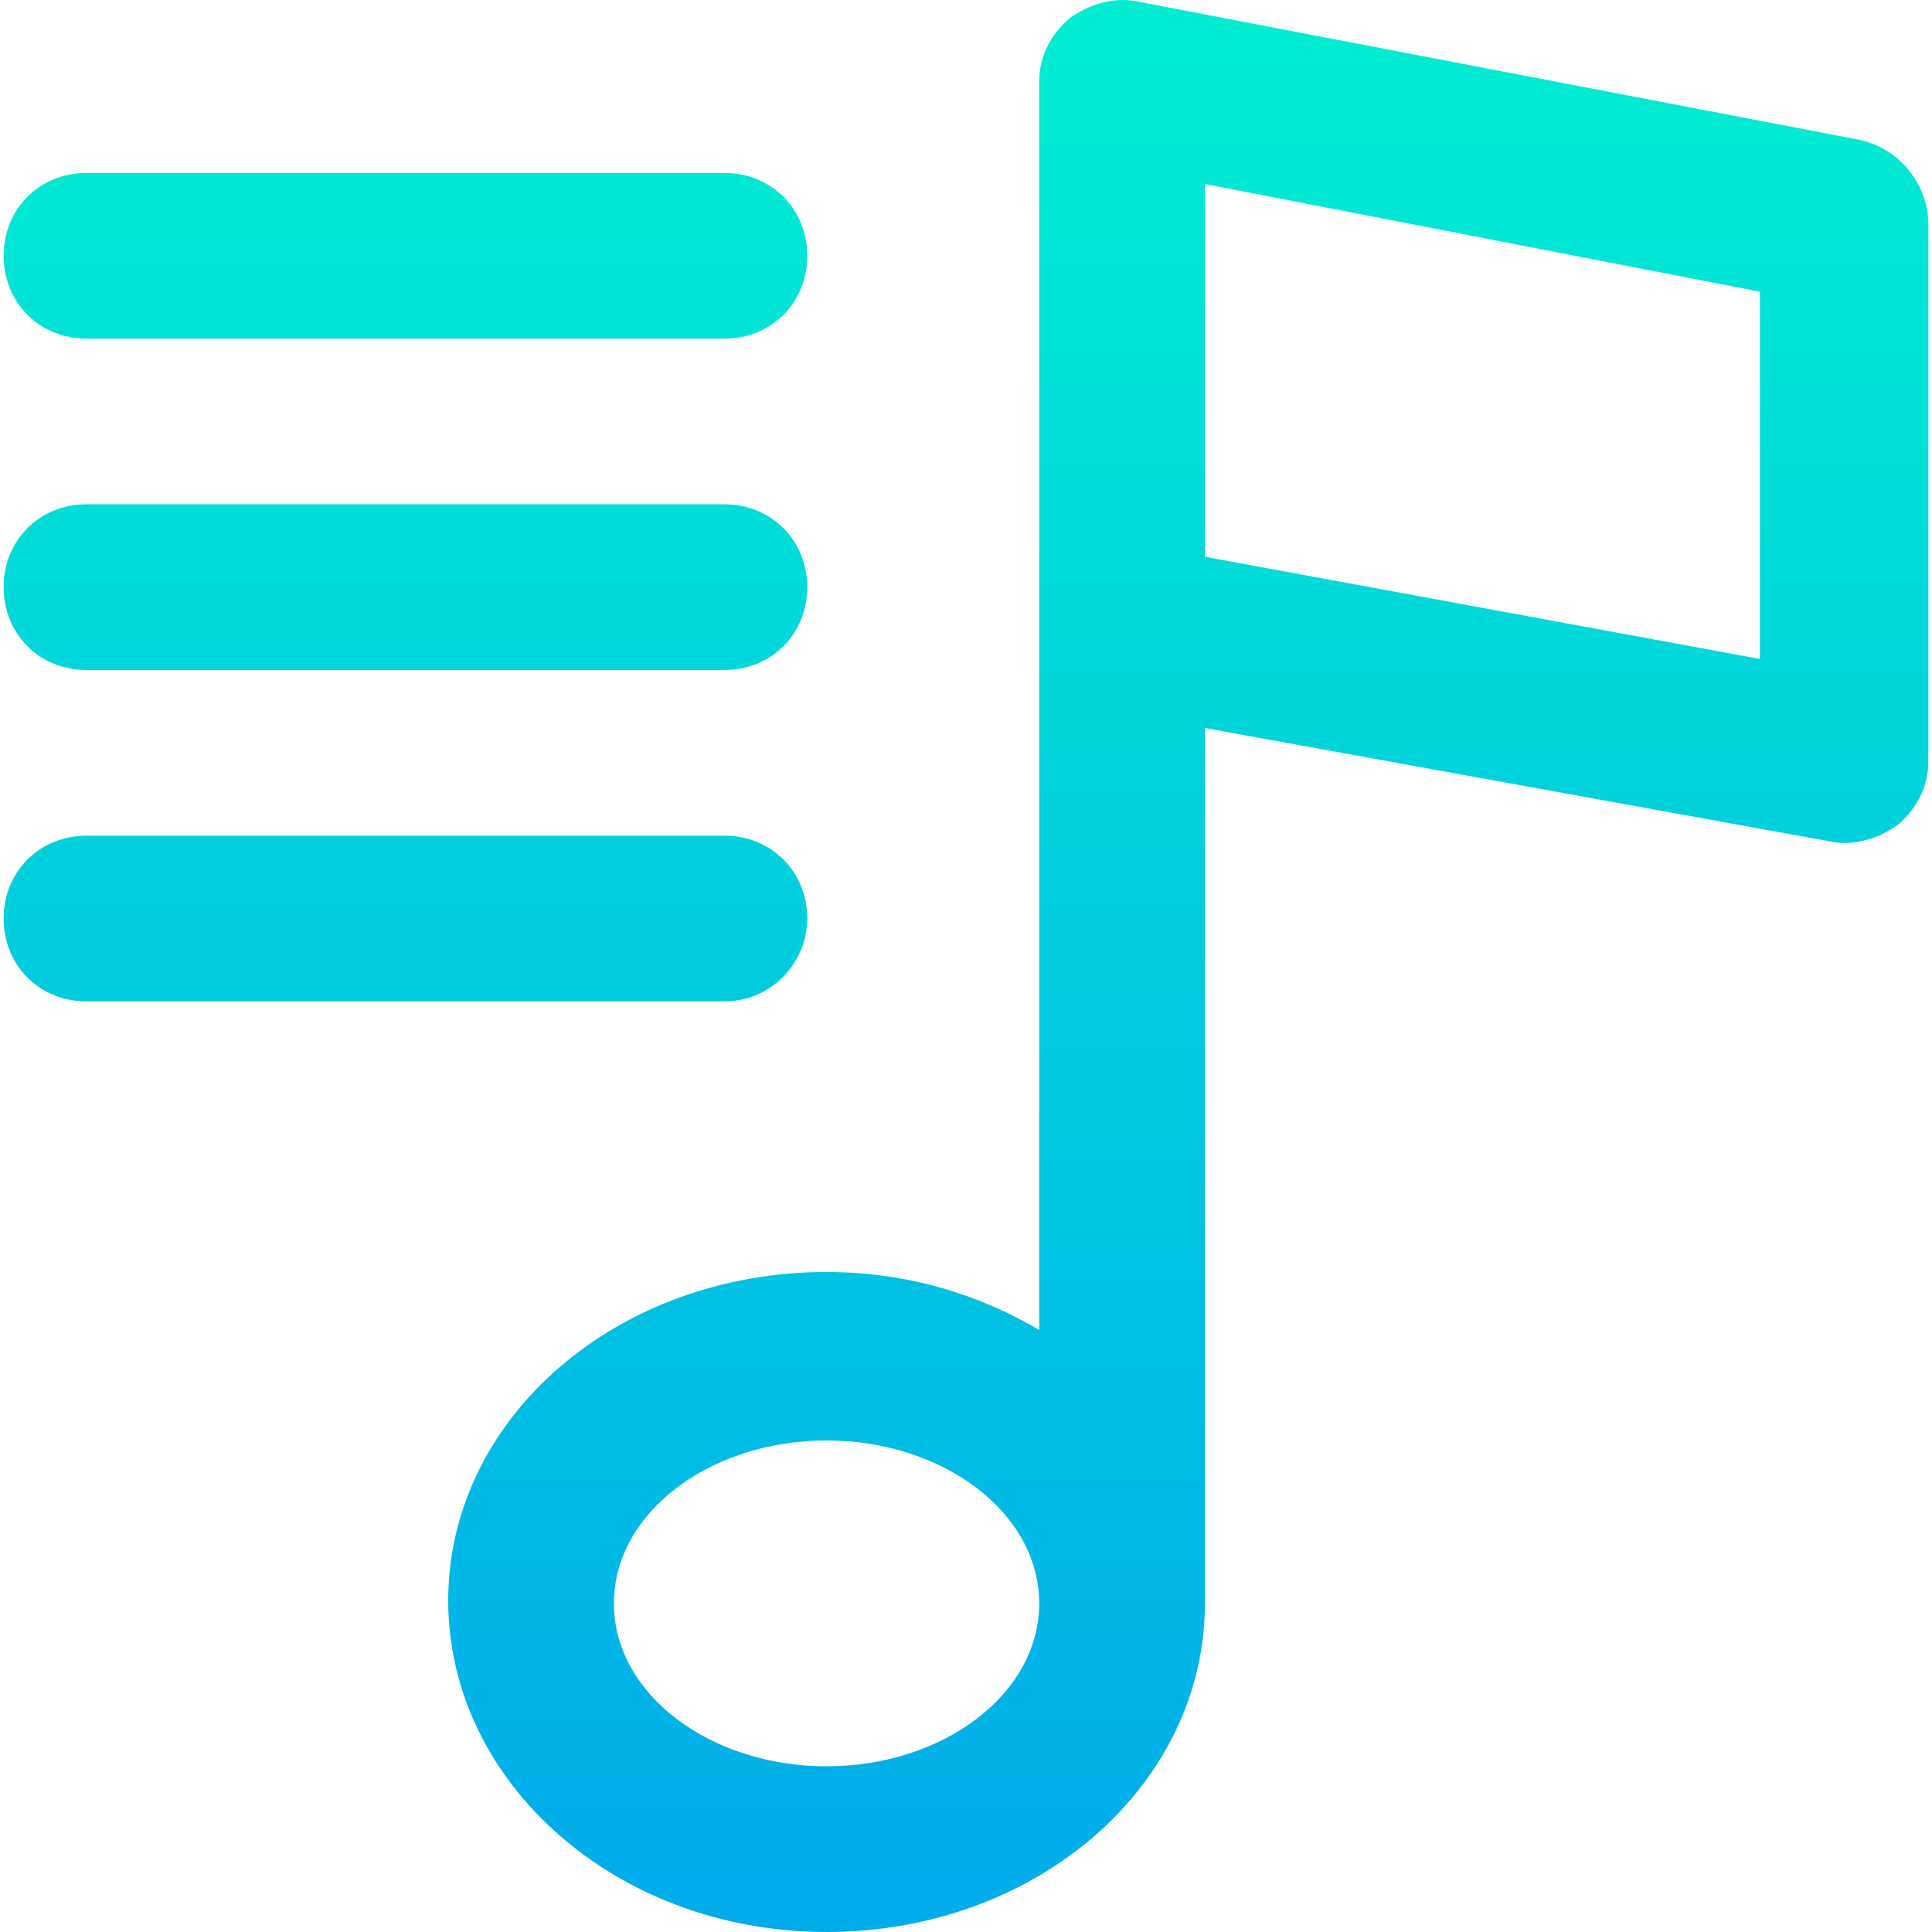 <?xml version="1.0" encoding="iso-8859-1"?>
<!-- Generator: Adobe Illustrator 19.0.0, SVG Export Plug-In . SVG Version: 6.00 Build 0)  -->
<svg version="1.1" id="Capa_1" xmlns="http://www.w3.org/2000/svg" xmlns:xlink="http://www.w3.org/1999/xlink" x="0px" y="0px"
	 viewBox="0 0 365.519 365.519" style="enable-background:new 0 0 365.519 365.519;" xml:space="preserve">
<g>
	
		<linearGradient id="SVGID_1_" gradientUnits="userSpaceOnUse" x1="-56.023" y1="524.107" x2="-56.023" y2="453.658" gradientTransform="matrix(5.224 0 0 -5.224 517.507 2730.163)">
		<stop  offset="0" style="stop-color:#00EFD1"/>
		<stop  offset="1" style="stop-color:#00ACEA"/>
	</linearGradient>
	<path style="fill:url(#SVGID_1_);" d="M351.772,26.45L215.413,0.327c-4.702-1.045-9.404,0.522-13.061,3.135
		c-3.657,3.135-5.747,7.314-5.747,12.016v236.147c-11.494-6.792-25.078-10.971-40.229-10.971c-39.706,0-71.576,27.69-71.576,62.171
		s31.869,62.694,71.575,62.694s71.576-27.69,71.576-62.171V137.731l118.073,21.42c4.702,1.045,9.404-0.522,13.061-3.135
		c3.657-3.135,5.747-7.314,5.747-12.016v-102.4C364.311,34.286,359.086,28.017,351.772,26.45z M156.376,334.172
		c-21.943,0-40.229-13.584-40.229-30.824s18.286-30.824,40.229-30.824s40.229,13.584,40.229,30.824S178.319,334.172,156.376,334.172
		z M332.964,124.67L227.951,105.34V34.809l105.012,20.376V124.67z"/>
	
		<linearGradient id="SVGID_2_" gradientUnits="userSpaceOnUse" x1="-84.373" y1="524.107" x2="-84.373" y2="453.658" gradientTransform="matrix(5.224 0 0 -5.224 517.507 2730.163)">
		<stop  offset="0" style="stop-color:#00EFD1"/>
		<stop  offset="1" style="stop-color:#00ACEA"/>
	</linearGradient>
	<path style="fill:url(#SVGID_2_);" d="M16.36,64.066h120.686c8.882,0,15.673-6.792,15.673-15.673s-6.792-15.673-15.673-15.673
		H16.36c-8.882,0-15.673,6.792-15.673,15.673S7.478,64.066,16.36,64.066z"/>
	
		<linearGradient id="SVGID_3_" gradientUnits="userSpaceOnUse" x1="-84.373" y1="524.107" x2="-84.373" y2="453.658" gradientTransform="matrix(5.224 0 0 -5.224 517.507 2730.163)">
		<stop  offset="0" style="stop-color:#00EFD1"/>
		<stop  offset="1" style="stop-color:#00ACEA"/>
	</linearGradient>
	<path style="fill:url(#SVGID_3_);" d="M16.36,126.76h120.686c8.882,0,15.673-6.792,15.673-15.673s-6.792-15.673-15.673-15.673
		H16.36c-8.882,0-15.673,6.792-15.673,15.673S7.478,126.76,16.36,126.76z"/>
	
		<linearGradient id="SVGID_4_" gradientUnits="userSpaceOnUse" x1="-84.373" y1="524.107" x2="-84.373" y2="453.658" gradientTransform="matrix(5.224 0 0 -5.224 517.507 2730.163)">
		<stop  offset="0" style="stop-color:#00EFD1"/>
		<stop  offset="1" style="stop-color:#00ACEA"/>
	</linearGradient>
	<path style="fill:url(#SVGID_4_);" d="M152.719,173.78c0-8.882-6.792-15.673-15.673-15.673H16.36
		c-8.882,0-15.673,6.792-15.673,15.673s6.792,15.673,15.673,15.673h120.686C145.927,189.454,152.719,182.14,152.719,173.78z"/>
</g>
<g>
</g>
<g>
</g>
<g>
</g>
<g>
</g>
<g>
</g>
<g>
</g>
<g>
</g>
<g>
</g>
<g>
</g>
<g>
</g>
<g>
</g>
<g>
</g>
<g>
</g>
<g>
</g>
<g>
</g>
</svg>
